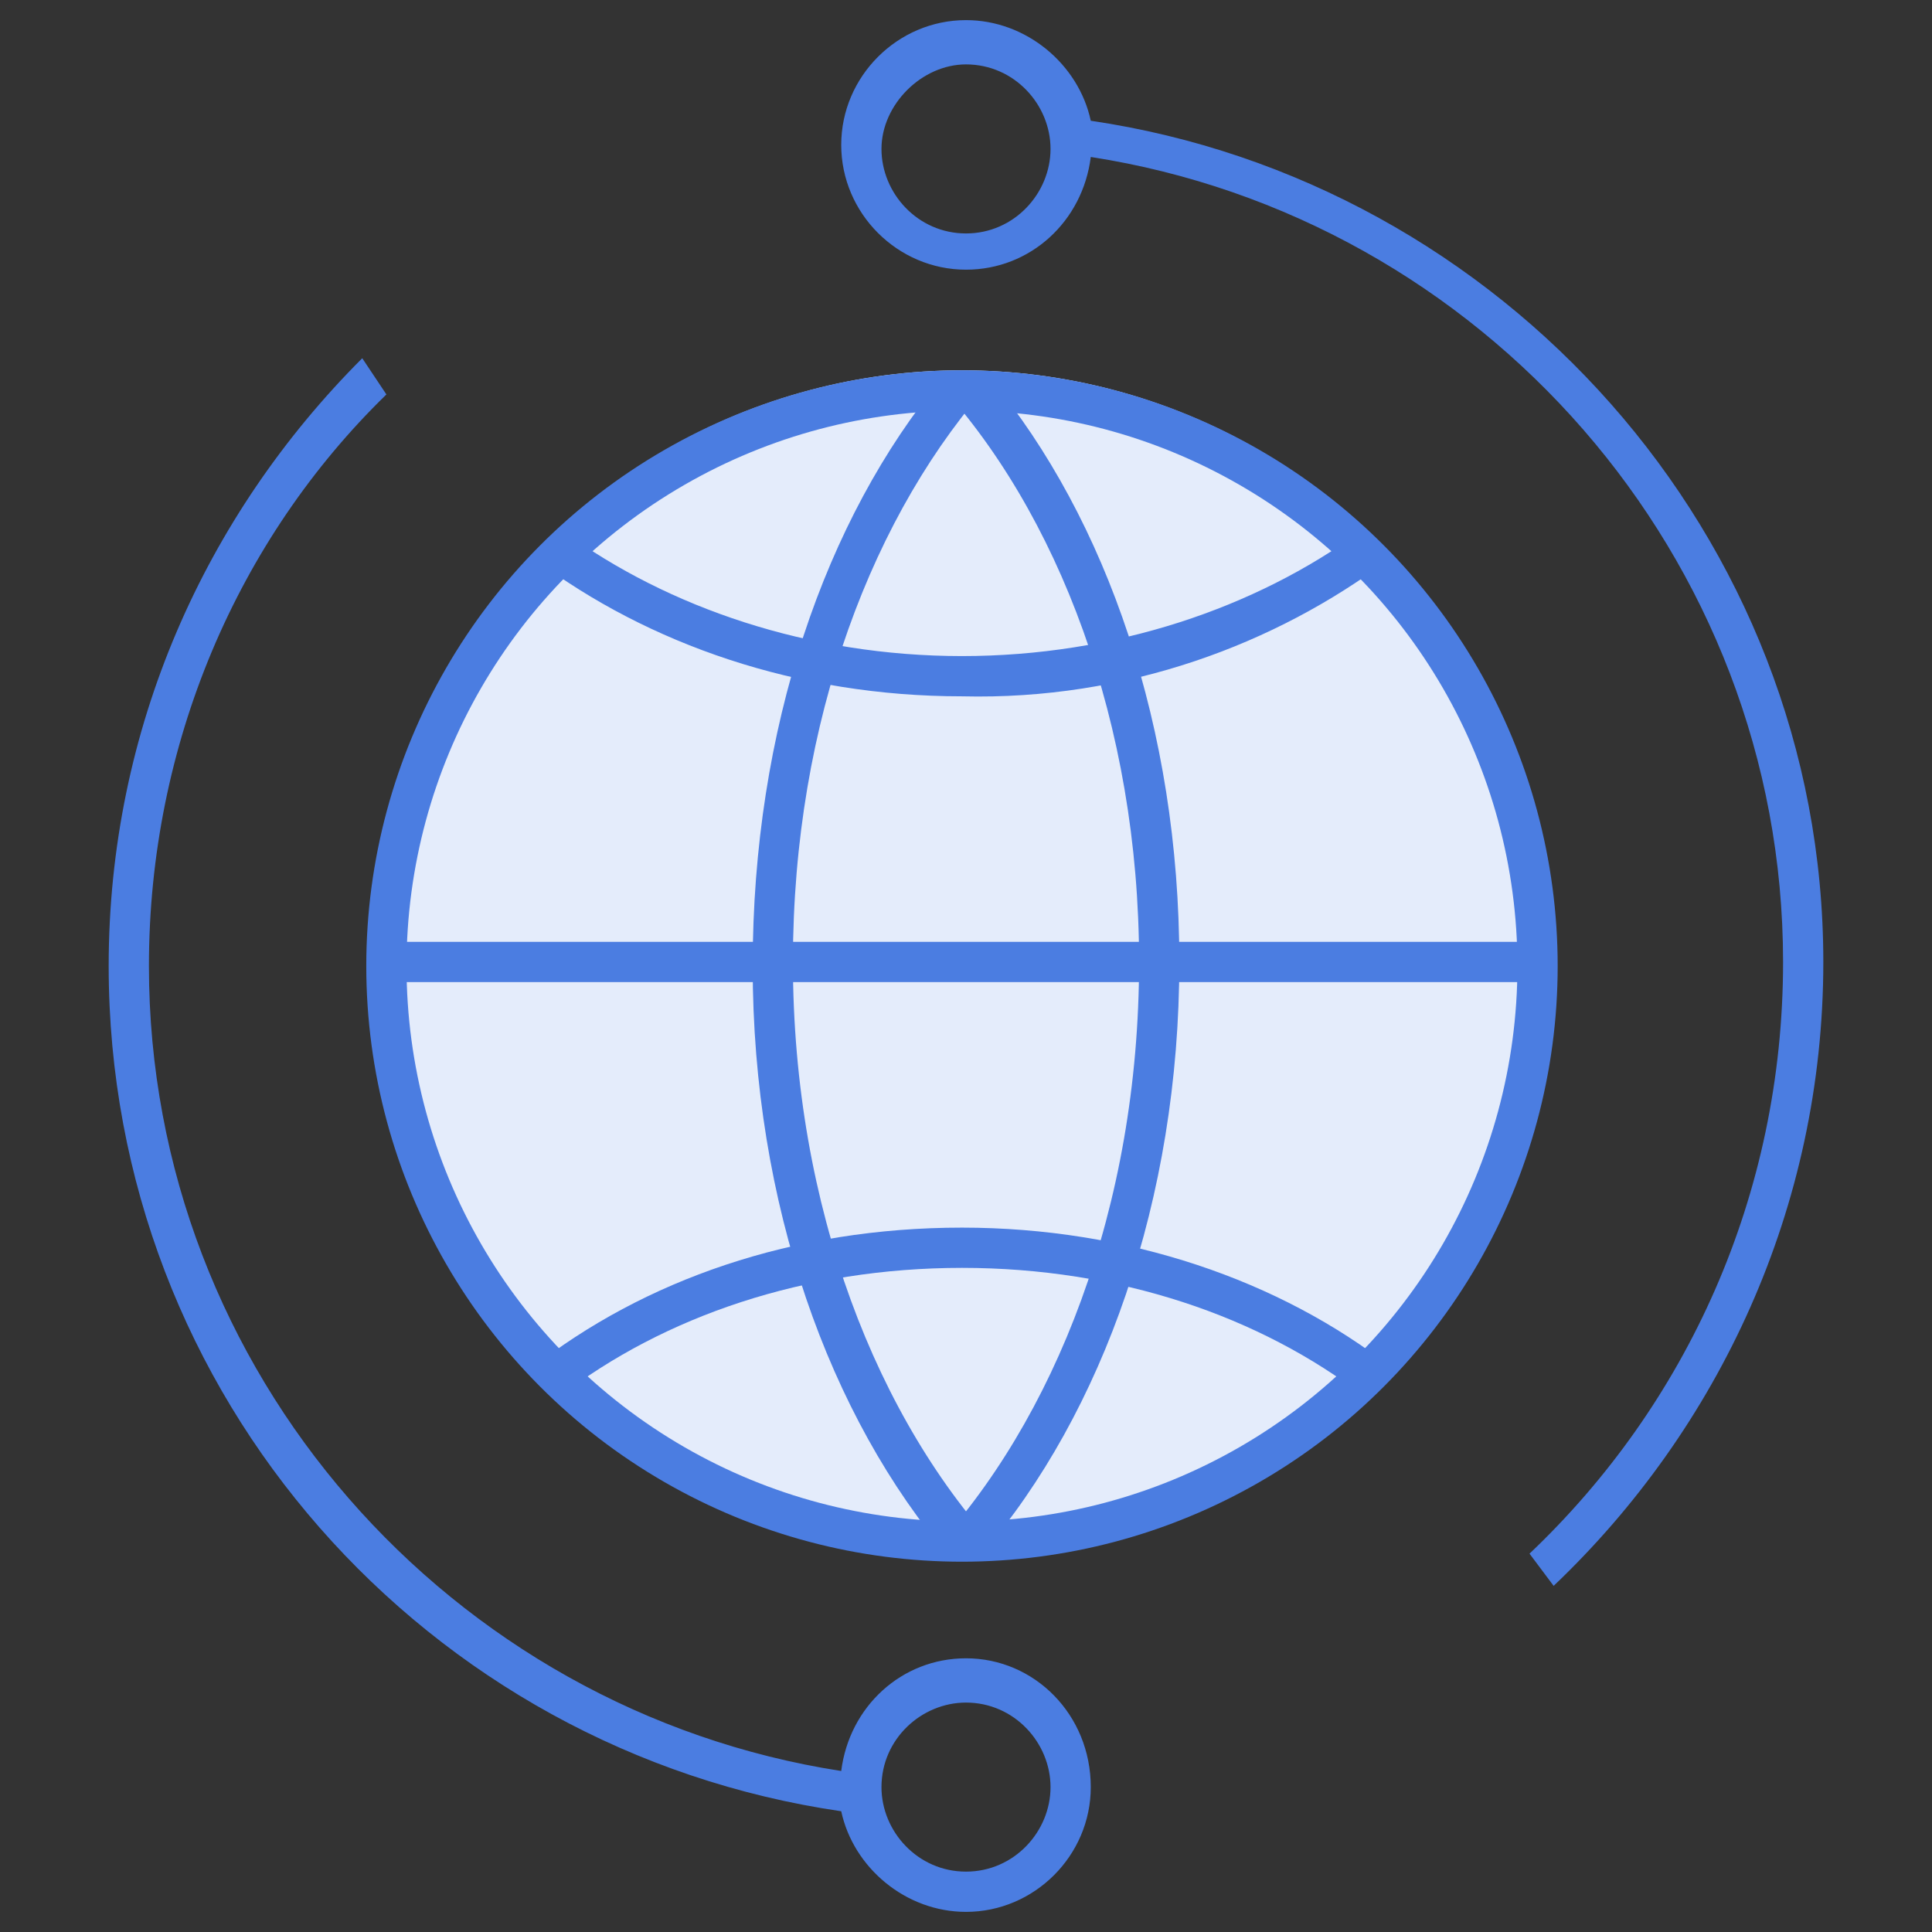 <?xml version="1.0" encoding="utf-8"?>
<!-- Generator: Adobe Illustrator 22.0.1, SVG Export Plug-In . SVG Version: 6.00 Build 0)  -->
<svg version="1.1" id="图层_1" xmlns="http://www.w3.org/2000/svg" xmlns:xlink="http://www.w3.org/1999/xlink" x="0px" y="0px"
	 viewBox="0 0 48 48" style="enable-background:new 0 0 48 48;" xml:space="preserve">
<rect x="0" y="0" width="48" height="48" fill="#333333" stroke="none"/>
<style type="text/css">
	.st0{fill:#E4ECFB;}
	.st1{fill:#4B7DE1;}
	.st2{fill:none;stroke:#4B7DE1;stroke-miterlimit:10;}
</style>
<circle class="st0" cx="23.9" cy="23.9" r="14.7"/>
<g>
	<path class="st1" d="M27.1,3c-0.3-1.4-1.6-2.5-3.1-2.5c-1.7,0-3.1,1.4-3.1,3.1c0,1.7,1.4,3.1,3.1,3.1c1.6,0,2.9-1.2,3.1-2.8
		c9.7,1.5,17.2,9.9,17.2,20c0,5.8-2.4,11-6.3,14.7l0.6,0.8c4.1-3.9,6.7-9.4,6.7-15.5C45.3,13.3,37.3,4.5,27.1,3z M24,5.8
		c-1.2,0-2.1-1-2.1-2.1s1-2.1,2.1-2.1c1.2,0,2.1,1,2.1,2.1S25.2,5.8,24,5.8z"/>
	<path class="st1" d="M24,41.2c-1.6,0-2.9,1.2-3.1,2.8c-9.7-1.5-17.2-9.9-17.2-20c0-5.5,2.2-10.6,5.9-14.2L9,8.9
		C5.1,12.8,2.7,18.1,2.7,24c0,10.7,7.9,19.5,18.2,21c0.3,1.4,1.6,2.5,3.1,2.5c1.7,0,3.1-1.4,3.1-3.1C27.1,42.6,25.7,41.2,24,41.2z
		 M24,46.5c-1.2,0-2.1-1-2.1-2.1c0-1.2,1-2.1,2.1-2.1c1.2,0,2.1,1,2.1,2.1C26.1,45.5,25.2,46.5,24,46.5z"/>
</g>
<g>
	<circle class="st2" cx="23.9" cy="24" r="14.3"/>
	<g>
		<g>
			<path class="st1" d="M34.5,13.9c-0.2-0.2-0.5-0.5-0.7-0.7c-2.6,1.9-6.1,3.1-9.9,3.1c-3.8,0-7.3-1.2-9.9-3.1
				c-0.2,0.2-0.5,0.5-0.7,0.7c2.8,2.1,6.5,3.4,10.6,3.4C28,17.4,31.7,16,34.5,13.9z"/>
			<path class="st1" d="M23.9,30.5c-4.2,0-7.9,1.3-10.7,3.5c0.2,0.2,0.5,0.5,0.7,0.7c2.6-2,6.1-3.2,10-3.2c3.9,0,7.4,1.2,10,3.2
				c0.2-0.2,0.5-0.5,0.7-0.7C31.8,31.8,28,30.5,23.9,30.5z"/>
			<rect x="9.6" y="23.4" class="st1" width="28.5" height="1"/>
		</g>
		<g>
			<path class="st1" d="M23.2,9.4c3.1,3.3,5.1,8.6,5.1,14.5c0,6.1-2.1,11.4-5.2,14.7c0.3,0,0.5,0,0.8,0c0.2,0,0.4,0,0.5,0
				c3-3.5,4.9-8.8,4.9-14.7c0-5.8-1.8-11-4.7-14.5c-0.2,0-0.4,0-0.7,0C23.7,9.3,23.5,9.4,23.2,9.4z"/>
			<path class="st1" d="M19.7,23.9c0-6,2-11.2,5-14.5c-0.3,0-0.6,0-0.9,0c-0.1,0-0.3,0-0.4,0c-2.9,3.5-4.7,8.7-4.7,14.6
				c0,5.9,1.9,11.2,4.9,14.7c0.1,0,0.2,0,0.3,0c0.3,0,0.7,0,1-0.1C21.8,35.3,19.7,30,19.7,23.9z"/>
		</g>
	</g>
</g>
</svg>
